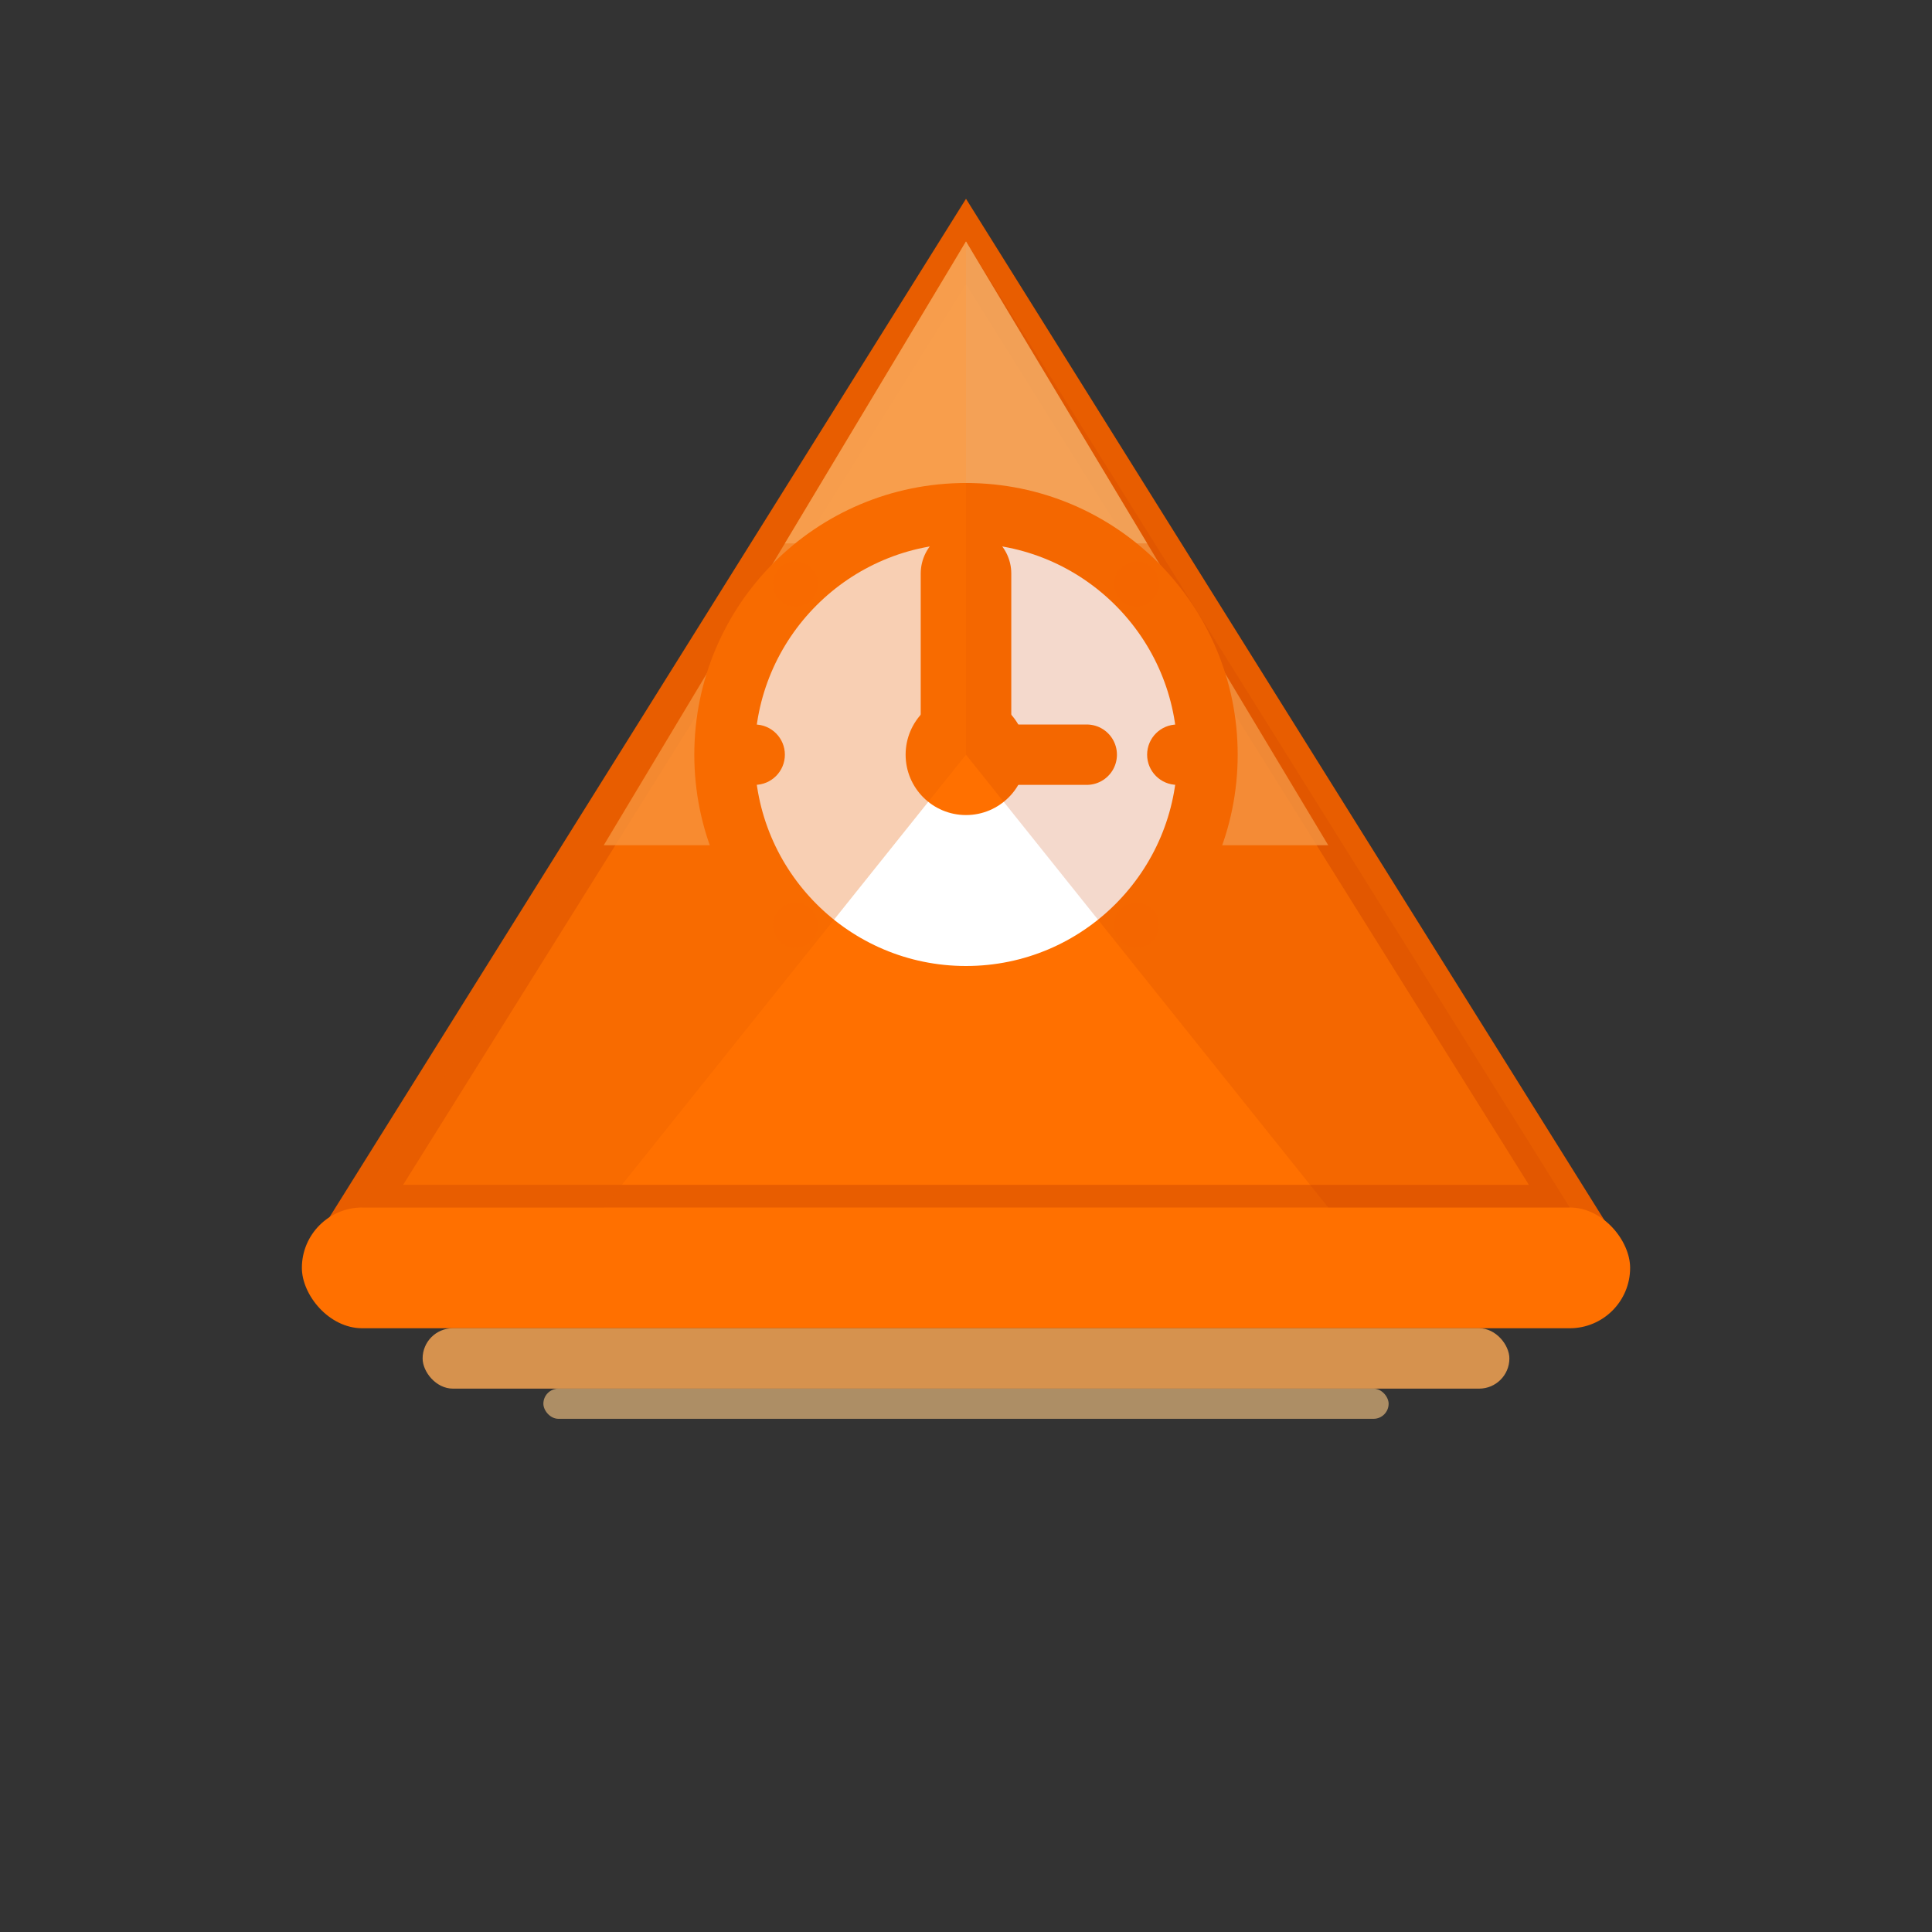 <svg width="128" height="128" viewBox="0 0 128 128" fill="none" xmlns="http://www.w3.org/2000/svg">
  <rect x="0" y="0" width="128" height="128" fill="#333333" stroke="none"/>
  <!-- Pharaoh's pyramid with clock elements - larger version for icon -->
  <g>
    <!-- Main pyramid structure -->
    <path d="M64 16 L24 80 L104 80 Z" fill="#ff7000" stroke="#e85d00" stroke-width="3"/>
    
    <!-- Inner pyramid details with gradient effect -->
    <path d="M64 16 L40 56 L88 56 Z" fill="#ffaa55" opacity="0.8"/>
    <path d="M64 16 L52 36 L76 36 Z" fill="#ffcc88" opacity="0.6"/>
    
    <!-- Eye of Horus stylized as clock face -->
    <circle cx="64" cy="50" r="16" fill="#fff" stroke="#ff7000" stroke-width="4"/>
    
    <!-- Clock hands -->
    <line x1="64" y1="50" x2="64" y2="38" stroke="#ff7000" stroke-width="6" stroke-linecap="round"/>
    <line x1="64" y1="50" x2="72" y2="50" stroke="#ff7000" stroke-width="4" stroke-linecap="round"/>
    
    <!-- Hour markers -->
    <circle cx="64" cy="34" r="2" fill="#ff7000"/>
    <circle cx="78" cy="50" r="2" fill="#ff7000"/>
    <circle cx="64" cy="66" r="2" fill="#ff7000"/>
    <circle cx="50" cy="50" r="2" fill="#ff7000"/>
    
    <!-- Diagonal markers -->
    <circle cx="75.3" cy="38.7" r="1.5" fill="#ff7000" opacity="0.7"/>
    <circle cx="75.3" cy="61.3" r="1.5" fill="#ff7000" opacity="0.7"/>
    <circle cx="52.7" cy="61.3" r="1.5" fill="#ff7000" opacity="0.7"/>
    <circle cx="52.7" cy="38.7" r="1.5" fill="#ff7000" opacity="0.7"/>
    
    <!-- Center dot -->
    <circle cx="64" cy="50" r="4" fill="#ff7000"/>
    
    <!-- Base decoration -->
    <rect x="20" y="80" width="88" height="8" fill="#ff7000" rx="4"/>
    <rect x="28" y="88" width="72" height="4" fill="#ffaa55" opacity="0.8" rx="2"/>
    <rect x="36" y="92" width="56" height="2" fill="#ffcc88" opacity="0.6" rx="1"/>
    
    <!-- Side details for depth -->
    <path d="M24 80 L64 16 L64 50 L40 80 Z" fill="#e85d00" opacity="0.3"/>
    <path d="M104 80 L64 16 L64 50 L88 80 Z" fill="#cc4400" opacity="0.2"/>
  </g>
</svg>